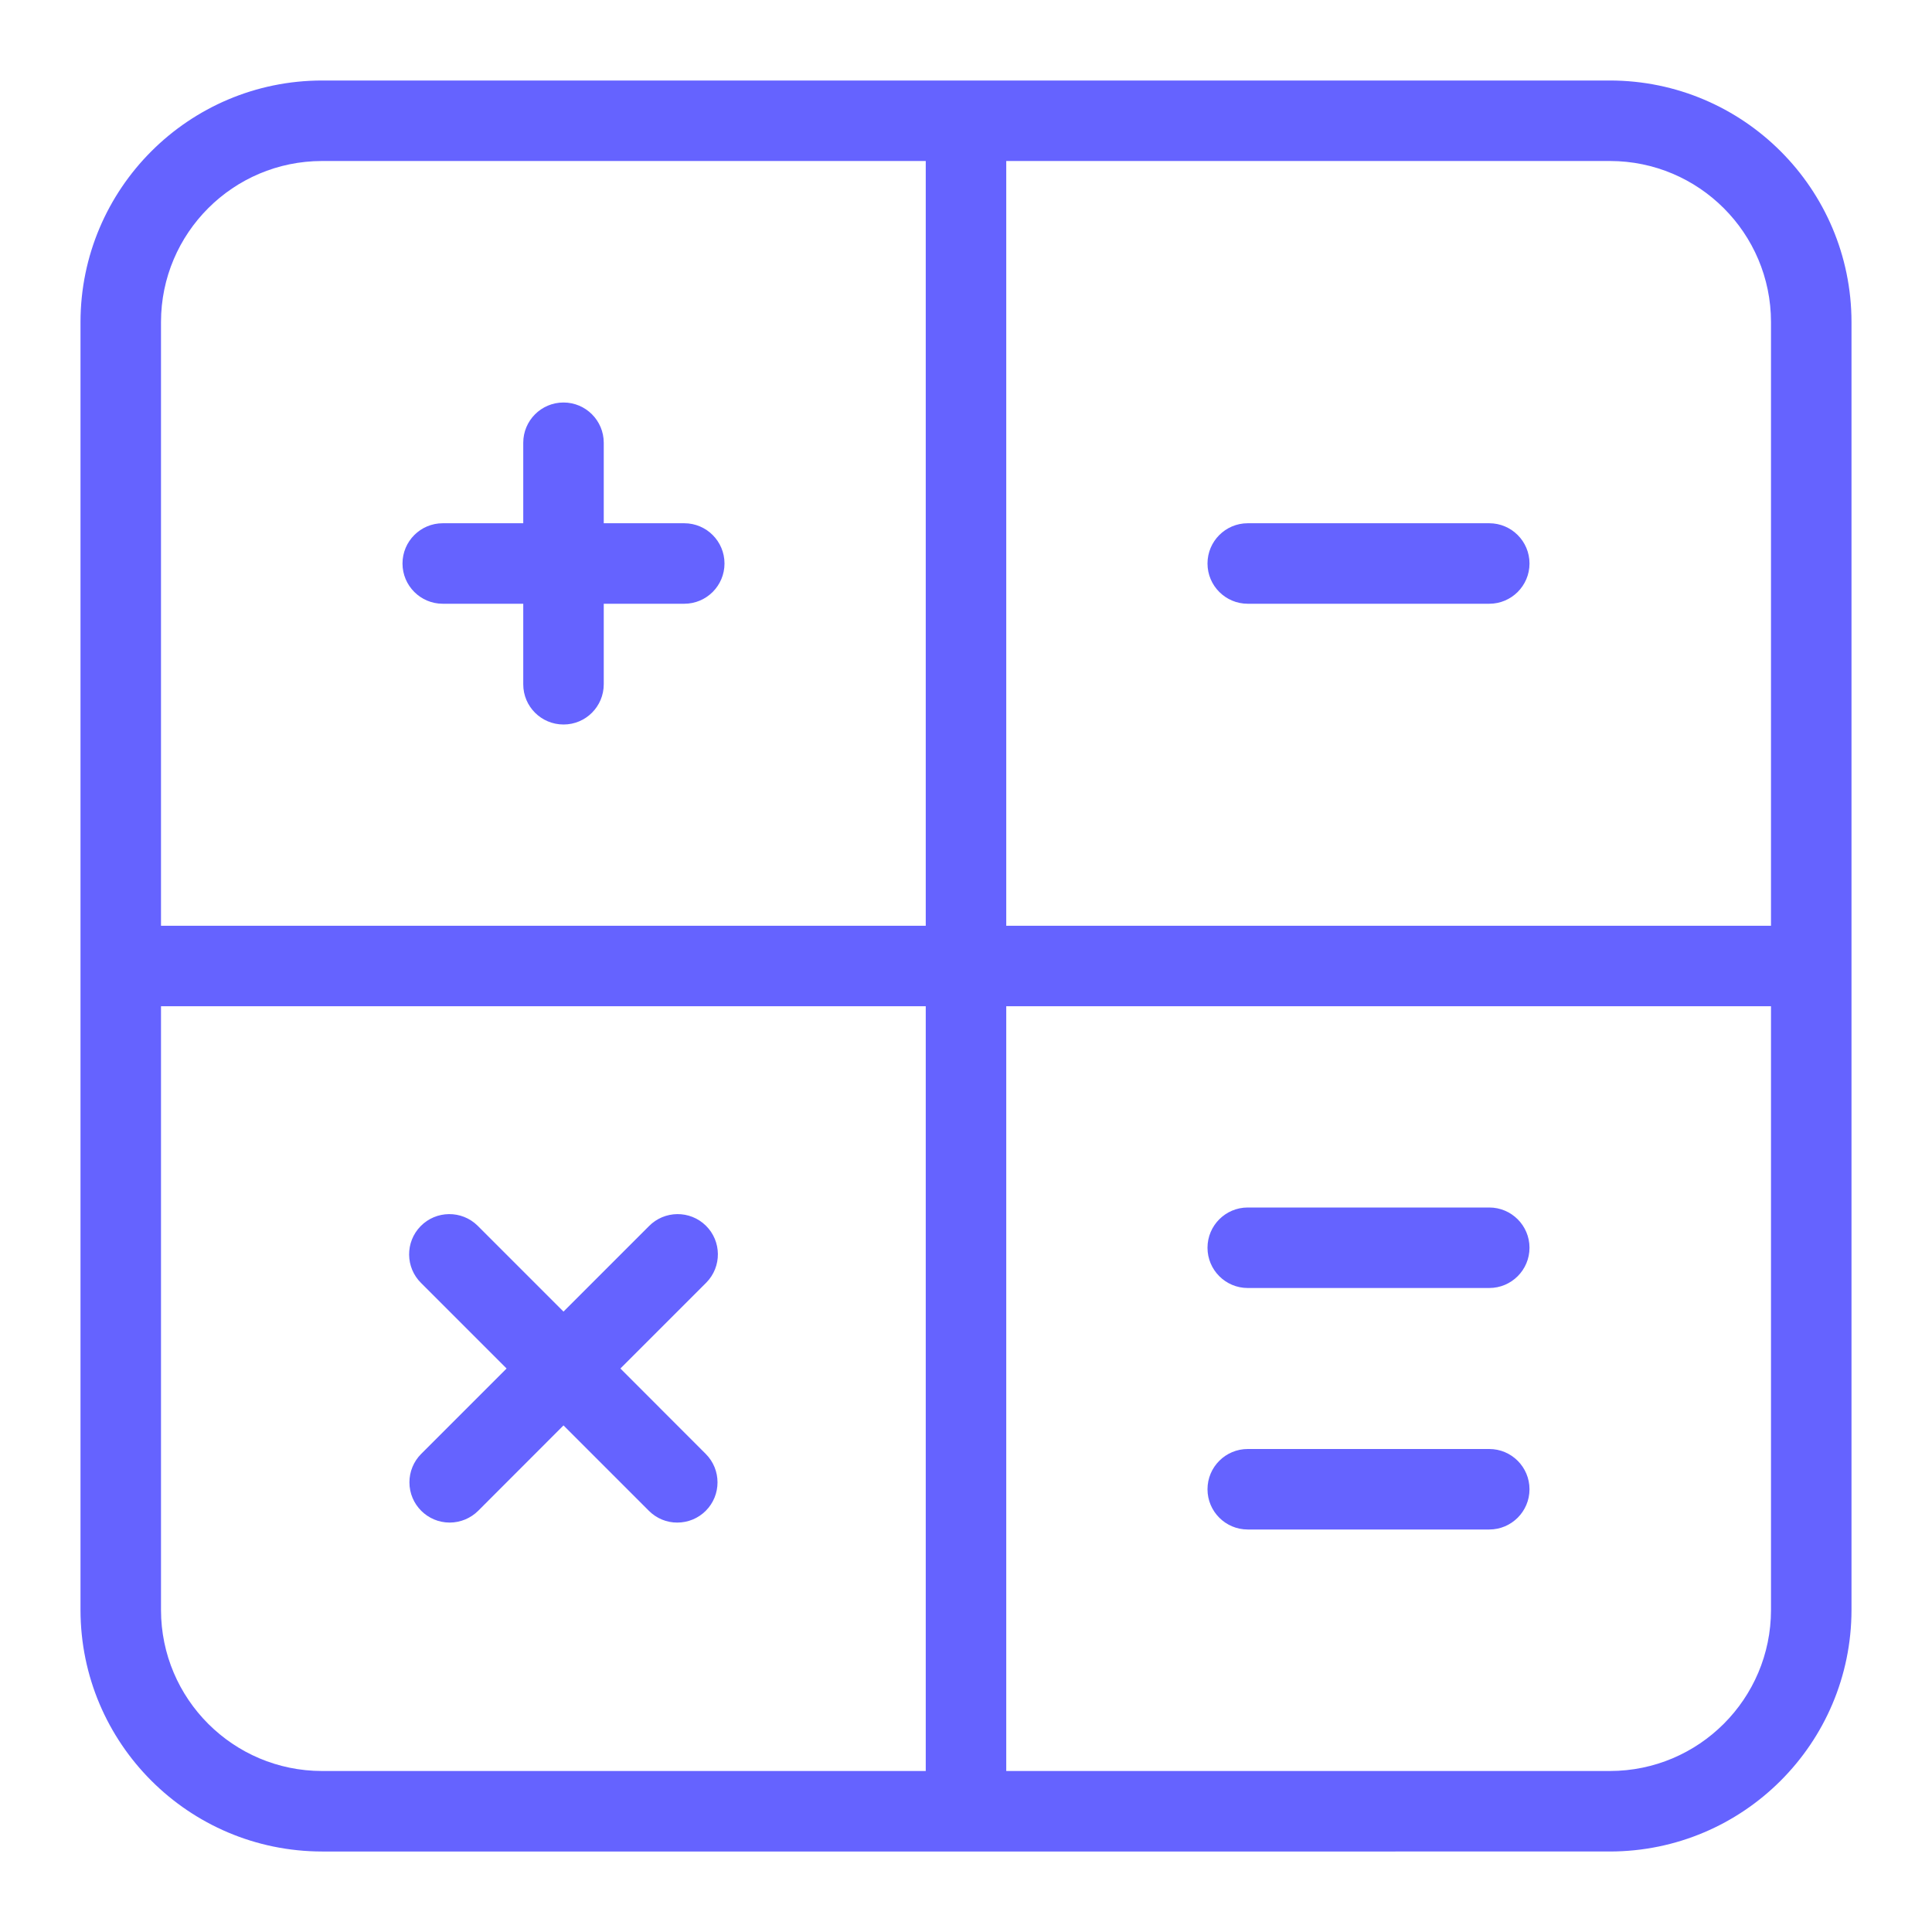 <svg xmlns="http://www.w3.org/2000/svg" enable-background="new 0 0 24 24" viewBox="0 0 24 24"><path fill="#6563ff" d="M5.5,7.5h1v1c0,0,0,0,0,0.001C6.5,8.777,6.724,9,7,9c0,0,0,0,0.001,0C7.277,9,7.5,8.776,7.5,8.5v-1h1C8.776,7.5,9,7.276,9,7S8.776,6.5,8.5,6.5h-1v-1C7.5,5.224,7.276,5,7,5S6.5,5.224,6.5,5.5v1h-1C5.224,6.5,5,6.724,5,7S5.224,7.5,5.5,7.5z M6.293,17l-1.061,1.061c-0.094,0.094-0.146,0.221-0.146,0.353c0,0.276,0.224,0.5,0.5,0.5c0.133,0,0.26-0.053,0.354-0.146L7,17.707l1.061,1.061c0.094,0.094,0.221,0.147,0.353,0.146c0.133,0,0.26-0.053,0.353-0.146c0.195-0.195,0.195-0.512,0-0.707L7.707,17l1.061-1.061c0.002-0.002,0.005-0.005,0.007-0.007c0.193-0.197,0.19-0.514-0.007-0.707c-0.197-0.193-0.514-0.19-0.707,0.007L7,16.293l-1.061-1.061c-0.002-0.002-0.005-0.005-0.007-0.007c-0.197-0.193-0.514-0.19-0.707,0.007c-0.193,0.197-0.19,0.514,0.007,0.707L6.293,17z M18.5,6.5h-3C15.224,6.5,15,6.724,15,7s0.224,0.5,0.5,0.5h3C18.776,7.5,19,7.276,19,7S18.776,6.5,18.5,6.5z M15.5,16h3c0.276,0,0.5-0.224,0.5-0.5S18.776,15,18.5,15h-3c-0.276,0-0.5,0.224-0.5,0.5S15.224,16,15.5,16z M20,1H4C2.344,1.002,1.002,2.344,1,4v16c0.002,1.656,1.344,2.998,3,3h8h0.001H20c1.656-0.002,2.998-1.344,3-3V4C22.998,2.344,21.656,1.002,20,1z M11.5,22H4c-1.104-0.001-1.999-0.896-2-2v-7.5h9.5V22z M11.5,11.5H2V4c0.001-1.104,0.896-1.999,2-2h7.5V11.5z M22,20c-0.001,1.104-0.896,1.999-2,2h-7.5v-9.5H22V20z M22,11.5h-9.5V2H20c1.104,0.001,1.999,0.896,2,2V11.5z M15.5,19h3c0.276,0,0.5-0.224,0.5-0.5S18.776,18,18.5,18h-3c-0.276,0-0.5,0.224-0.5,0.5S15.224,19,15.5,19z"/></svg>